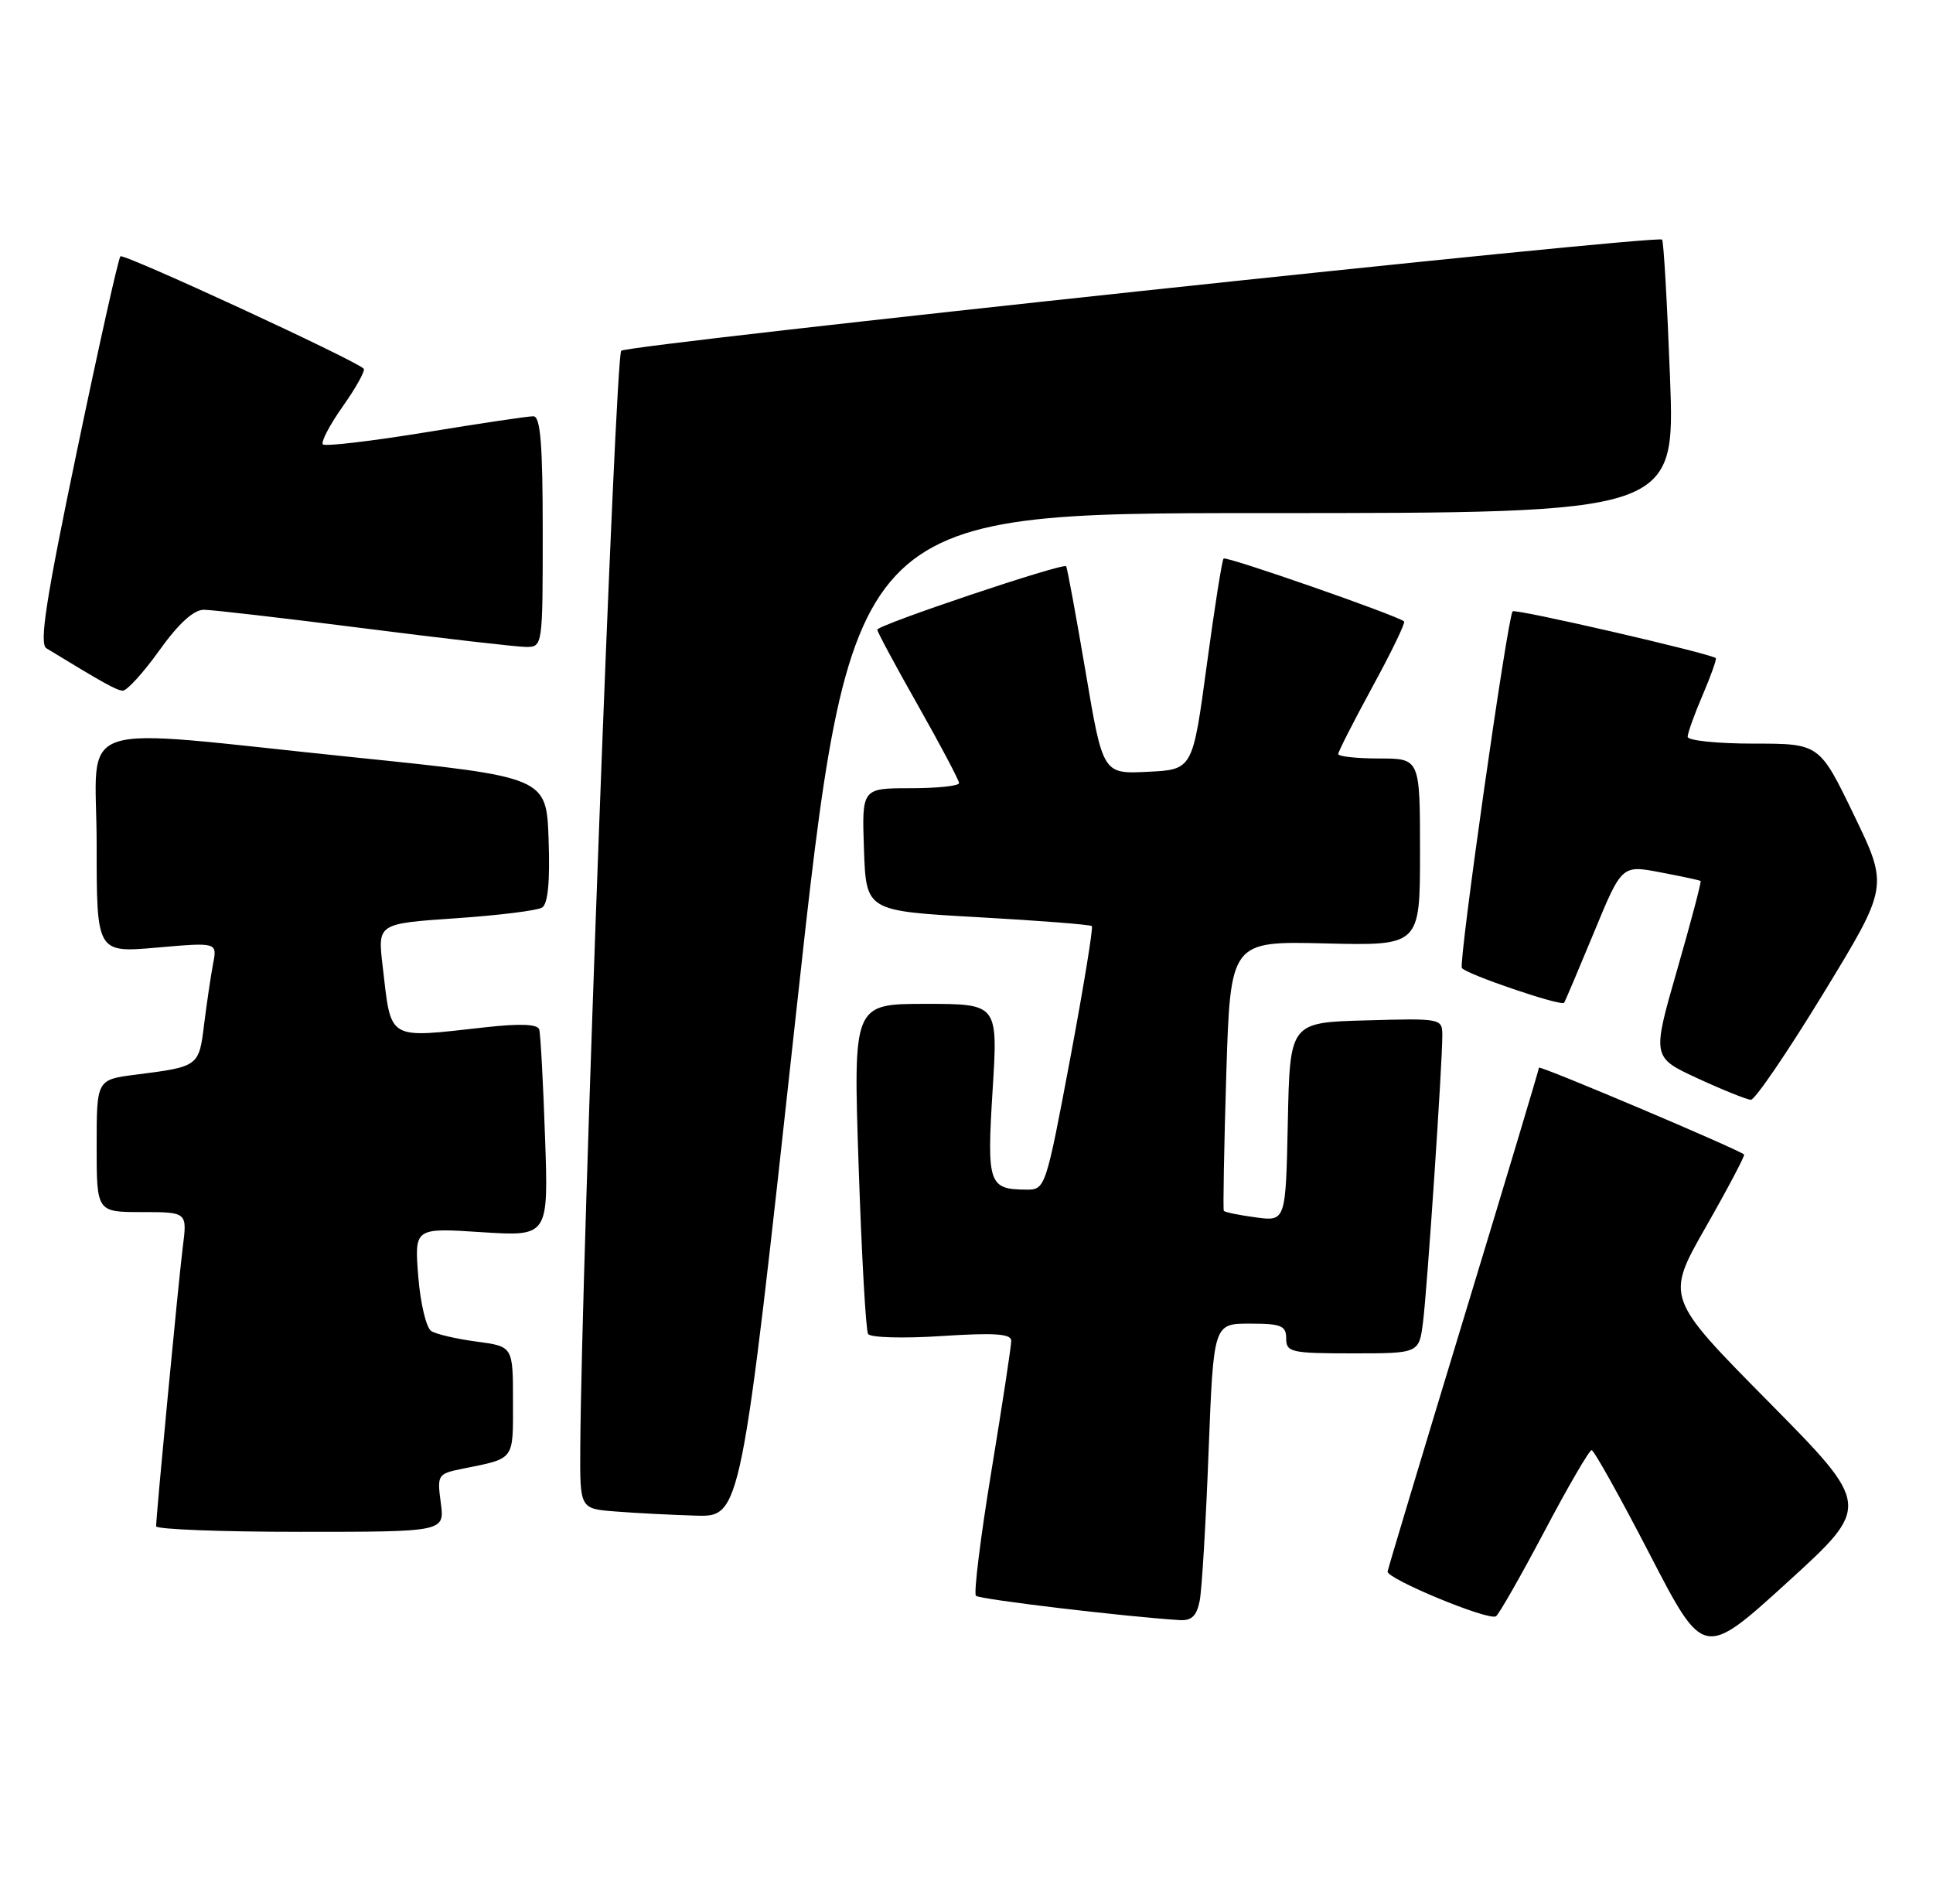 <?xml version="1.0" encoding="UTF-8" standalone="no"?>
<!DOCTYPE svg PUBLIC "-//W3C//DTD SVG 1.1//EN" "http://www.w3.org/Graphics/SVG/1.1/DTD/svg11.dtd" >
<svg xmlns="http://www.w3.org/2000/svg" xmlns:xlink="http://www.w3.org/1999/xlink" version="1.1" viewBox="0 0 260 256">
 <g >
 <path fill="currentColor"
d=" M 237.87 188.50 C 224.03 174.50 224.03 174.50 229.44 165.01 C 232.42 159.79 234.73 155.40 234.59 155.26 C 233.93 154.60 207.00 143.20 207.00 143.58 C 207.00 143.81 202.45 158.97 196.89 177.25 C 191.33 195.54 186.72 210.87 186.64 211.33 C 186.47 212.30 200.18 217.98 201.21 217.36 C 201.60 217.13 204.52 212.00 207.71 205.98 C 210.89 199.95 213.76 195.02 214.08 195.01 C 214.39 195.01 217.91 201.31 221.90 209.02 C 229.15 223.03 229.15 223.03 240.43 212.77 C 251.70 202.50 251.70 202.50 237.87 188.50 Z  M 161.37 215.25 C 161.66 213.74 162.20 204.74 162.56 195.25 C 163.23 178.00 163.23 178.00 168.11 178.00 C 172.33 178.00 173.00 178.27 173.00 180.00 C 173.00 181.85 173.67 182.00 181.94 182.00 C 190.88 182.00 190.88 182.00 191.41 177.75 C 191.98 173.21 194.01 143.03 194.00 139.22 C 194.00 136.97 193.84 136.93 183.75 137.22 C 173.50 137.50 173.50 137.50 173.22 150.88 C 172.94 164.26 172.94 164.26 168.89 163.71 C 166.66 163.41 164.73 163.02 164.61 162.83 C 164.49 162.65 164.64 154.41 164.94 144.53 C 165.50 126.56 165.50 126.56 178.25 126.87 C 191.00 127.18 191.00 127.18 191.00 114.59 C 191.00 102.00 191.00 102.00 185.50 102.00 C 182.47 102.00 180.00 101.73 180.00 101.40 C 180.00 101.08 182.08 97.00 184.61 92.35 C 187.15 87.70 189.06 83.74 188.86 83.57 C 188.00 82.79 164.92 74.75 164.58 75.11 C 164.37 75.32 163.35 81.80 162.31 89.50 C 160.42 103.50 160.42 103.50 154.38 103.79 C 148.34 104.09 148.34 104.09 146.01 90.29 C 144.72 82.71 143.55 76.34 143.40 76.15 C 143.01 75.65 118.00 84.05 118.00 84.68 C 118.00 84.97 120.47 89.57 123.50 94.91 C 126.53 100.26 129.00 104.94 129.00 105.31 C 129.00 105.69 126.06 106.00 122.46 106.00 C 115.92 106.00 115.92 106.00 116.21 114.25 C 116.50 122.50 116.50 122.50 131.50 123.34 C 139.75 123.80 146.66 124.34 146.86 124.54 C 147.06 124.73 145.74 132.79 143.93 142.45 C 140.67 159.77 140.59 160.00 138.06 159.98 C 132.97 159.95 132.73 159.24 133.51 146.63 C 134.24 135.00 134.24 135.00 124.50 135.00 C 114.76 135.00 114.76 135.00 115.49 156.75 C 115.89 168.71 116.46 178.90 116.76 179.39 C 117.05 179.88 121.49 180.01 126.65 179.67 C 133.68 179.21 136.00 179.36 136.02 180.28 C 136.03 180.95 134.83 188.82 133.36 197.76 C 131.89 206.70 130.95 214.28 131.27 214.60 C 131.75 215.08 151.31 217.41 158.67 217.87 C 160.29 217.97 160.97 217.30 161.37 215.25 Z  M 59.29 202.11 C 58.78 198.34 58.88 198.19 62.13 197.53 C 69.32 196.08 69.00 196.50 69.00 188.47 C 69.00 181.07 69.00 181.07 64.13 180.42 C 61.45 180.07 58.70 179.43 58.02 179.01 C 57.34 178.60 56.55 175.30 56.26 171.68 C 55.74 165.11 55.74 165.11 64.76 165.70 C 73.78 166.28 73.78 166.28 73.31 152.89 C 73.06 145.53 72.70 139.02 72.53 138.44 C 72.31 137.72 69.95 137.63 65.35 138.14 C 51.89 139.63 52.66 140.09 51.46 129.85 C 50.80 124.21 50.80 124.21 61.27 123.49 C 67.03 123.10 72.27 122.45 72.91 122.05 C 73.70 121.57 73.99 118.56 73.79 112.91 C 73.50 104.50 73.50 104.50 47.50 101.83 C 8.77 97.85 13.00 96.41 13.00 113.57 C 13.00 128.14 13.00 128.14 21.11 127.43 C 29.22 126.72 29.22 126.72 28.66 129.61 C 28.36 131.20 27.82 134.84 27.46 137.71 C 26.76 143.43 26.75 143.44 18.25 144.52 C 13.00 145.19 13.00 145.19 13.00 154.09 C 13.00 163.00 13.00 163.00 19.09 163.00 C 25.19 163.00 25.19 163.00 24.58 167.75 C 24.01 172.28 21.01 203.68 21.00 205.25 C 21.00 205.66 29.73 206.00 40.40 206.00 C 59.81 206.00 59.81 206.00 59.29 202.11 Z  M 107.05 136.50 C 114.44 69.00 114.44 69.00 169.88 69.00 C 225.31 69.00 225.31 69.00 224.63 50.81 C 224.25 40.80 223.77 32.44 223.56 32.22 C 222.88 31.54 84.54 46.31 83.56 47.17 C 82.75 47.87 78.22 169.43 78.05 194.70 C 78.00 202.89 78.00 202.89 82.75 203.26 C 85.36 203.47 90.24 203.72 93.58 203.82 C 99.67 204.00 99.67 204.00 107.05 136.50 Z  M 245.26 133.58 C 254.02 119.22 254.02 119.22 249.37 109.61 C 244.73 100.00 244.73 100.00 235.86 100.00 C 230.99 100.00 227.00 99.59 227.00 99.08 C 227.00 98.58 227.91 96.04 229.03 93.44 C 230.14 90.84 230.93 88.62 230.78 88.50 C 229.91 87.84 203.84 81.83 203.46 82.21 C 202.79 82.88 196.17 129.38 196.63 130.17 C 197.09 130.97 210.01 135.37 210.38 134.85 C 210.52 134.66 212.32 130.41 214.39 125.41 C 218.14 116.32 218.14 116.32 223.32 117.31 C 226.17 117.85 228.61 118.37 228.74 118.47 C 228.87 118.57 227.45 123.94 225.59 130.41 C 222.20 142.18 222.20 142.18 228.35 145.02 C 231.73 146.58 234.95 147.87 235.50 147.90 C 236.05 147.92 240.44 141.48 245.26 133.58 Z  M 21.42 87.48 C 24.02 83.85 26.05 82.00 27.42 82.00 C 28.57 82.01 38.27 83.13 49.00 84.50 C 59.73 85.87 69.51 86.99 70.75 87.00 C 72.99 87.00 73.00 86.91 73.00 71.50 C 73.00 59.78 72.70 56.00 71.75 55.98 C 71.06 55.97 64.53 56.94 57.24 58.14 C 49.94 59.33 43.73 60.06 43.43 59.76 C 43.13 59.46 44.34 57.15 46.12 54.63 C 47.91 52.10 49.16 49.83 48.92 49.58 C 47.74 48.40 16.63 34.04 16.20 34.47 C 15.92 34.74 13.29 46.54 10.34 60.69 C 6.17 80.66 5.26 86.58 6.24 87.18 C 13.90 91.85 15.64 92.82 16.50 92.88 C 17.05 92.92 19.27 90.49 21.42 87.48 Z "/>
</g>
</svg>